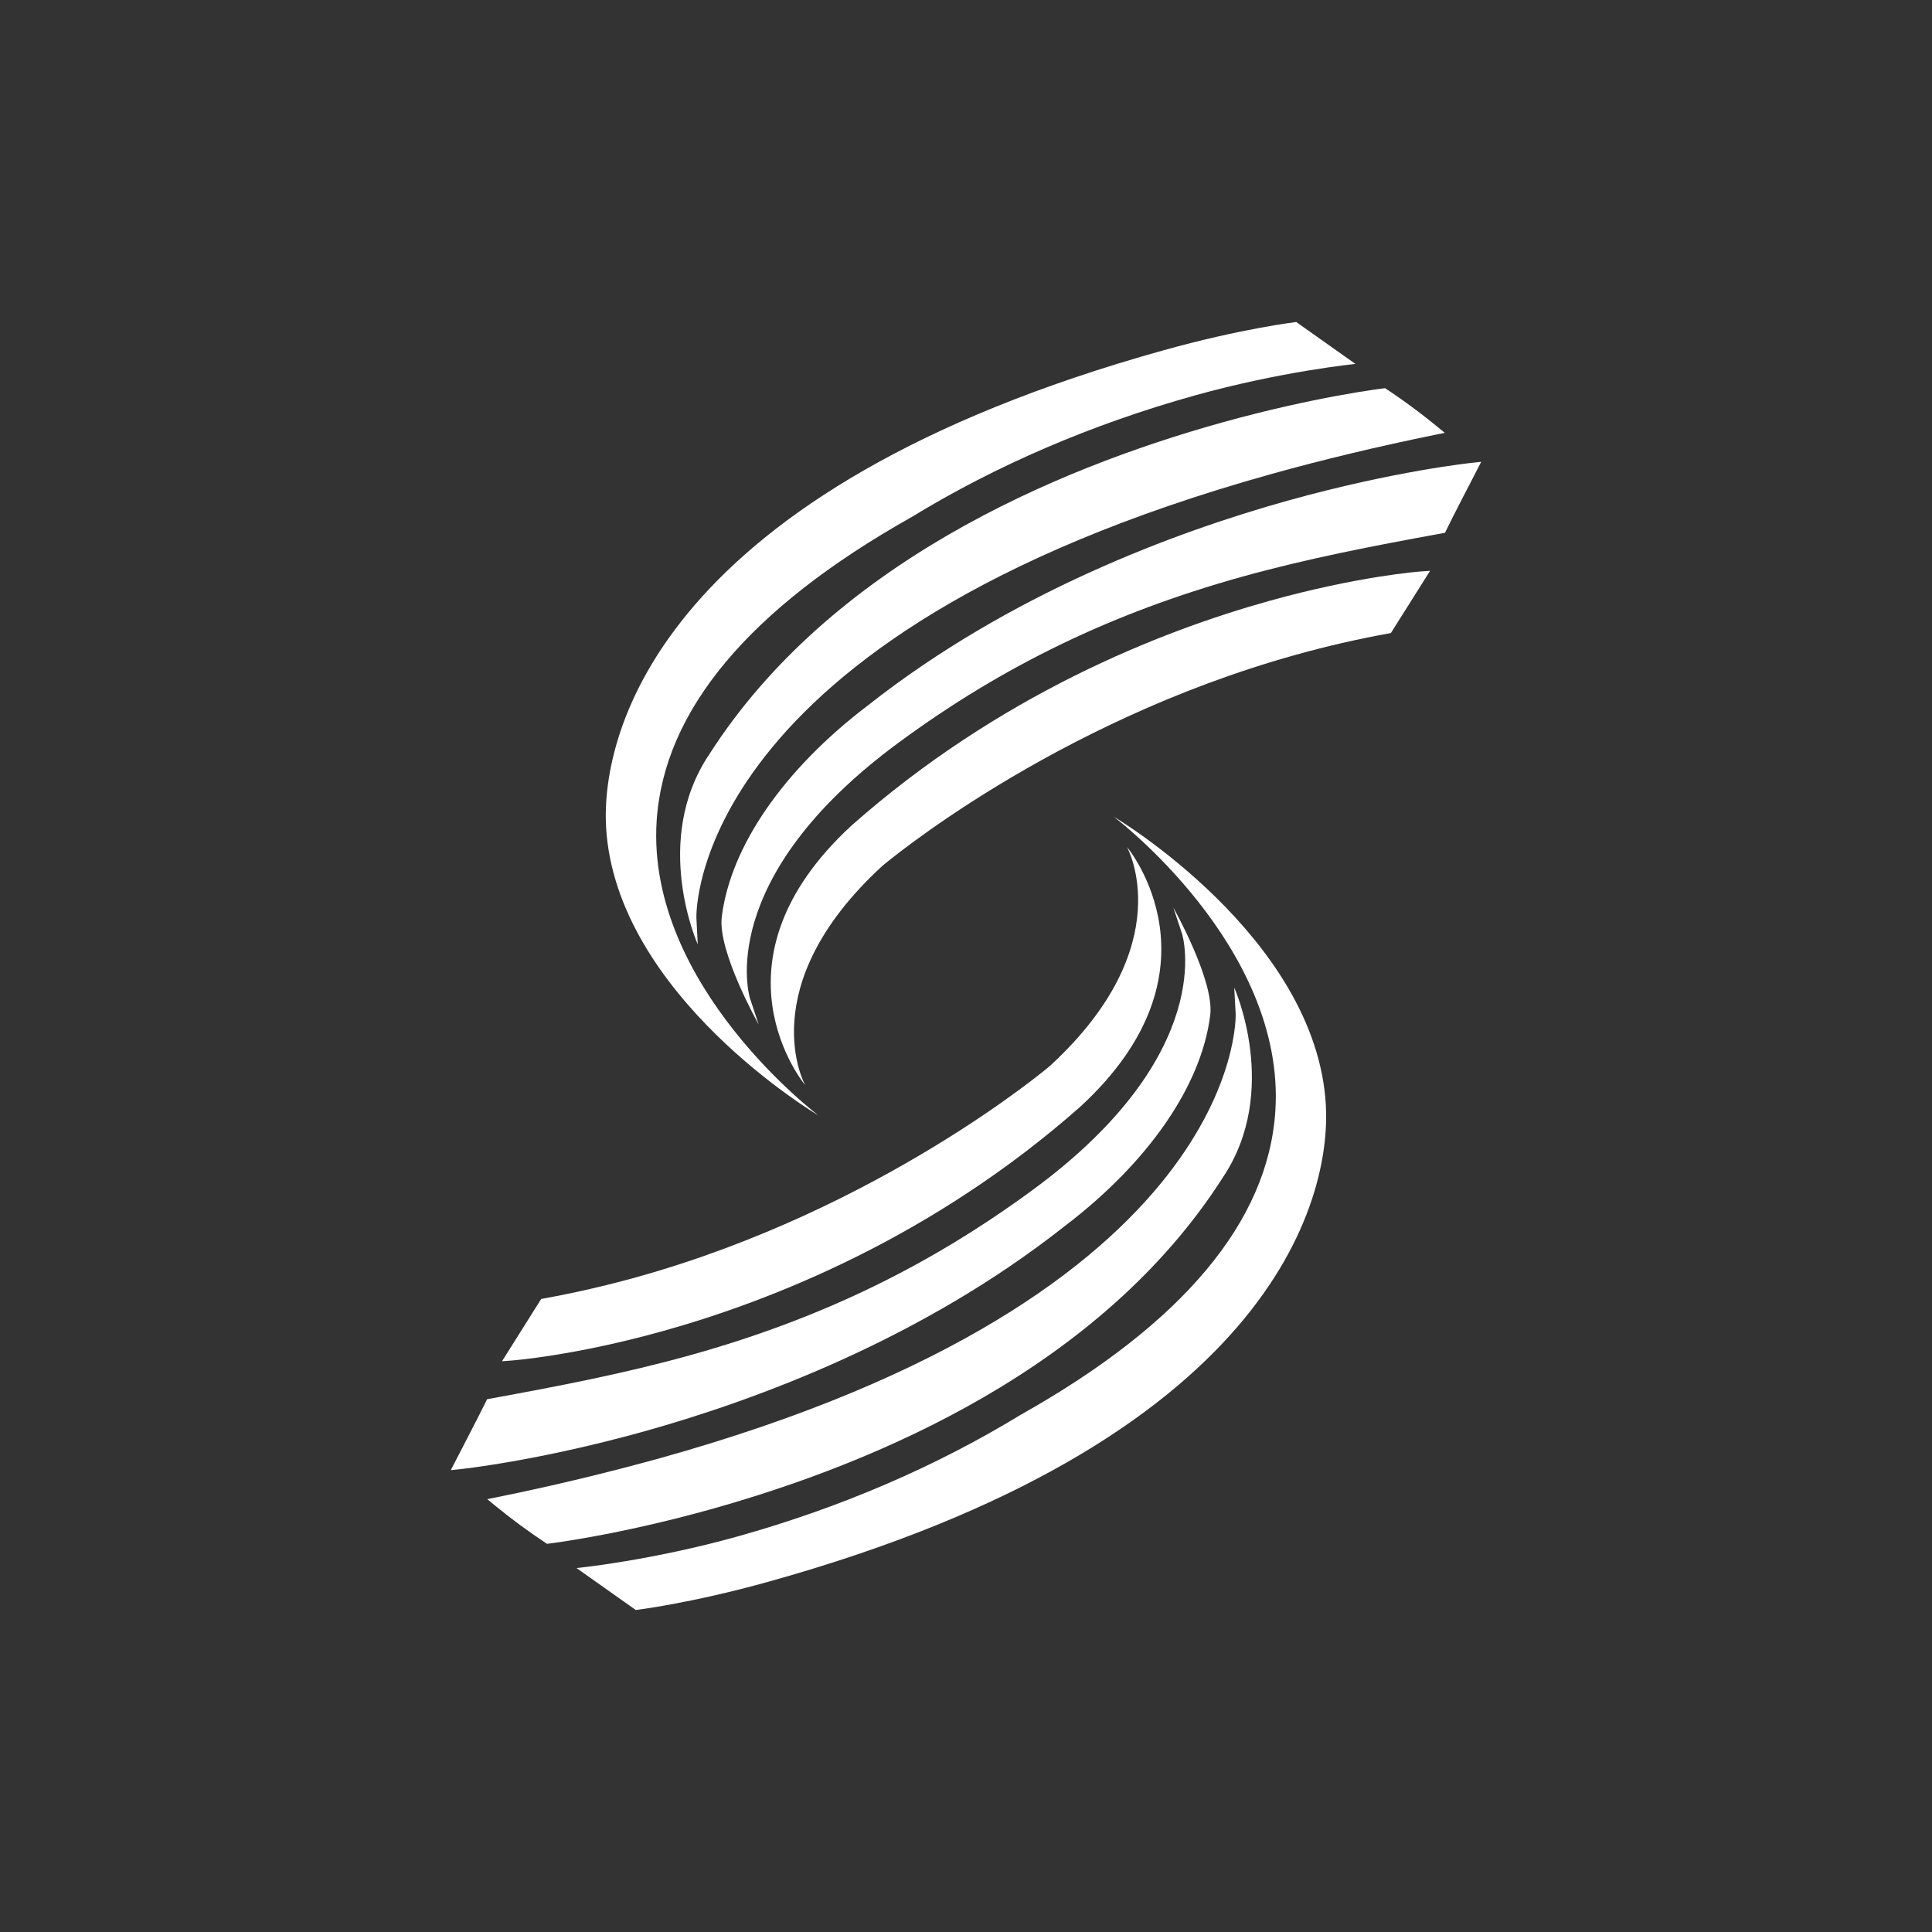 <svg width="24" height="24" viewBox="0 0 24 24" fill="none" xmlns="http://www.w3.org/2000/svg">
<rect x="0" y="0" width="24" height="24" fill="#333333" stroke="none"/>
<path d="M15.766 7.465C14.41 7.843 12.411 8.634 10.579 10.254C8.738 11.95 9.988 13.463 10.001 13.478C10.001 13.478 9.327 12.26 10.958 10.759C10.979 10.741 13.062 8.98 16.091 8.136C16.477 8.028 16.867 7.938 17.251 7.869L17.278 7.864L17.765 7.091L17.646 7.099C17.638 7.1 16.877 7.155 15.766 7.465Z" fill="white"/>
<path d="M17.85 5.297C17.538 5.039 17.227 4.836 17.224 4.834L17.205 4.822L17.183 4.825C17.174 4.826 16.334 4.927 15.175 5.25C13.104 5.828 10.317 7.013 8.808 9.375C8.091 10.448 8.668 11.732 8.668 11.732L8.651 11.405C8.649 11.371 8.55 7.909 15.798 5.887C16.433 5.71 17.114 5.547 17.824 5.402L17.948 5.377L17.85 5.297Z" fill="white"/>
<path d="M18.288 5.749C18.279 5.75 17.325 5.849 15.997 6.219C14.591 6.612 12.544 7.372 10.776 8.767C9.734 9.56 9.074 10.516 8.966 11.391C8.913 11.818 9.424 12.725 9.424 12.725L9.317 12.403C9.312 12.388 8.855 10.921 11.17 9.22C12.467 8.266 13.819 7.614 15.423 7.166C16.251 6.936 17.044 6.784 17.92 6.624L17.951 6.618L17.964 6.59C18.03 6.451 18.346 5.842 18.349 5.836L18.4 5.737L18.288 5.749Z" fill="white"/>
<path d="M8.157 10.201C8.245 8.827 9.308 7.557 11.319 6.426C12.379 5.778 13.564 5.27 14.84 4.913C15.923 4.611 16.838 4.521 16.838 4.521L16.102 4C16.096 4.001 15.417 4.082 14.448 4.353C8.231 6.087 7.461 9.074 7.529 10.275C7.65 12.368 10.168 13.857 10.168 13.857C10.168 13.857 8.028 12.248 8.157 10.201Z" fill="white"/>
<path d="M8.235 16.535C9.59 16.157 11.59 15.366 13.422 13.746C15.262 12.05 14.013 10.537 14 10.522C14 10.522 14.675 11.74 13.043 13.241C13.022 13.259 10.94 15.02 7.91 15.865C7.524 15.972 7.134 16.062 6.75 16.131L6.723 16.136L6.236 16.91L6.355 16.901C6.363 16.9 7.124 16.845 8.235 16.535Z" fill="white"/>
<path d="M6.15 18.703C6.351 18.868 6.56 19.022 6.777 19.166L6.795 19.178L6.818 19.175C6.826 19.174 7.667 19.073 8.825 18.75C10.897 18.172 13.684 16.987 15.192 14.625C15.909 13.552 15.332 12.268 15.332 12.268L15.35 12.595C15.351 12.629 15.45 16.091 8.202 18.113C7.533 18.298 6.858 18.46 6.177 18.598L6.053 18.623L6.15 18.703Z" fill="white"/>
<path d="M5.712 18.251C5.722 18.25 6.675 18.151 8.003 17.781C9.409 17.388 11.457 16.628 13.224 15.233C14.267 14.44 14.926 13.484 15.034 12.609C15.087 12.182 14.576 11.275 14.576 11.275L14.683 11.597C14.688 11.612 15.145 13.079 12.831 14.78C11.534 15.733 10.182 16.386 8.577 16.834C7.75 17.064 6.957 17.216 6.081 17.376L6.05 17.382L6.037 17.41C5.97 17.549 5.654 18.157 5.651 18.164L5.6 18.263L5.712 18.251Z" fill="white"/>
<path d="M15.843 13.799C15.755 15.173 14.692 16.443 12.681 17.574C11.621 18.221 10.436 18.73 9.16 19.087C8.077 19.389 7.162 19.479 7.162 19.479L7.898 20C7.904 19.999 8.583 19.918 9.552 19.647C15.769 17.913 16.539 14.926 16.47 13.725C16.35 11.632 13.832 10.143 13.832 10.143C13.832 10.143 15.973 11.752 15.843 13.799Z" fill="white"/>
</svg>
